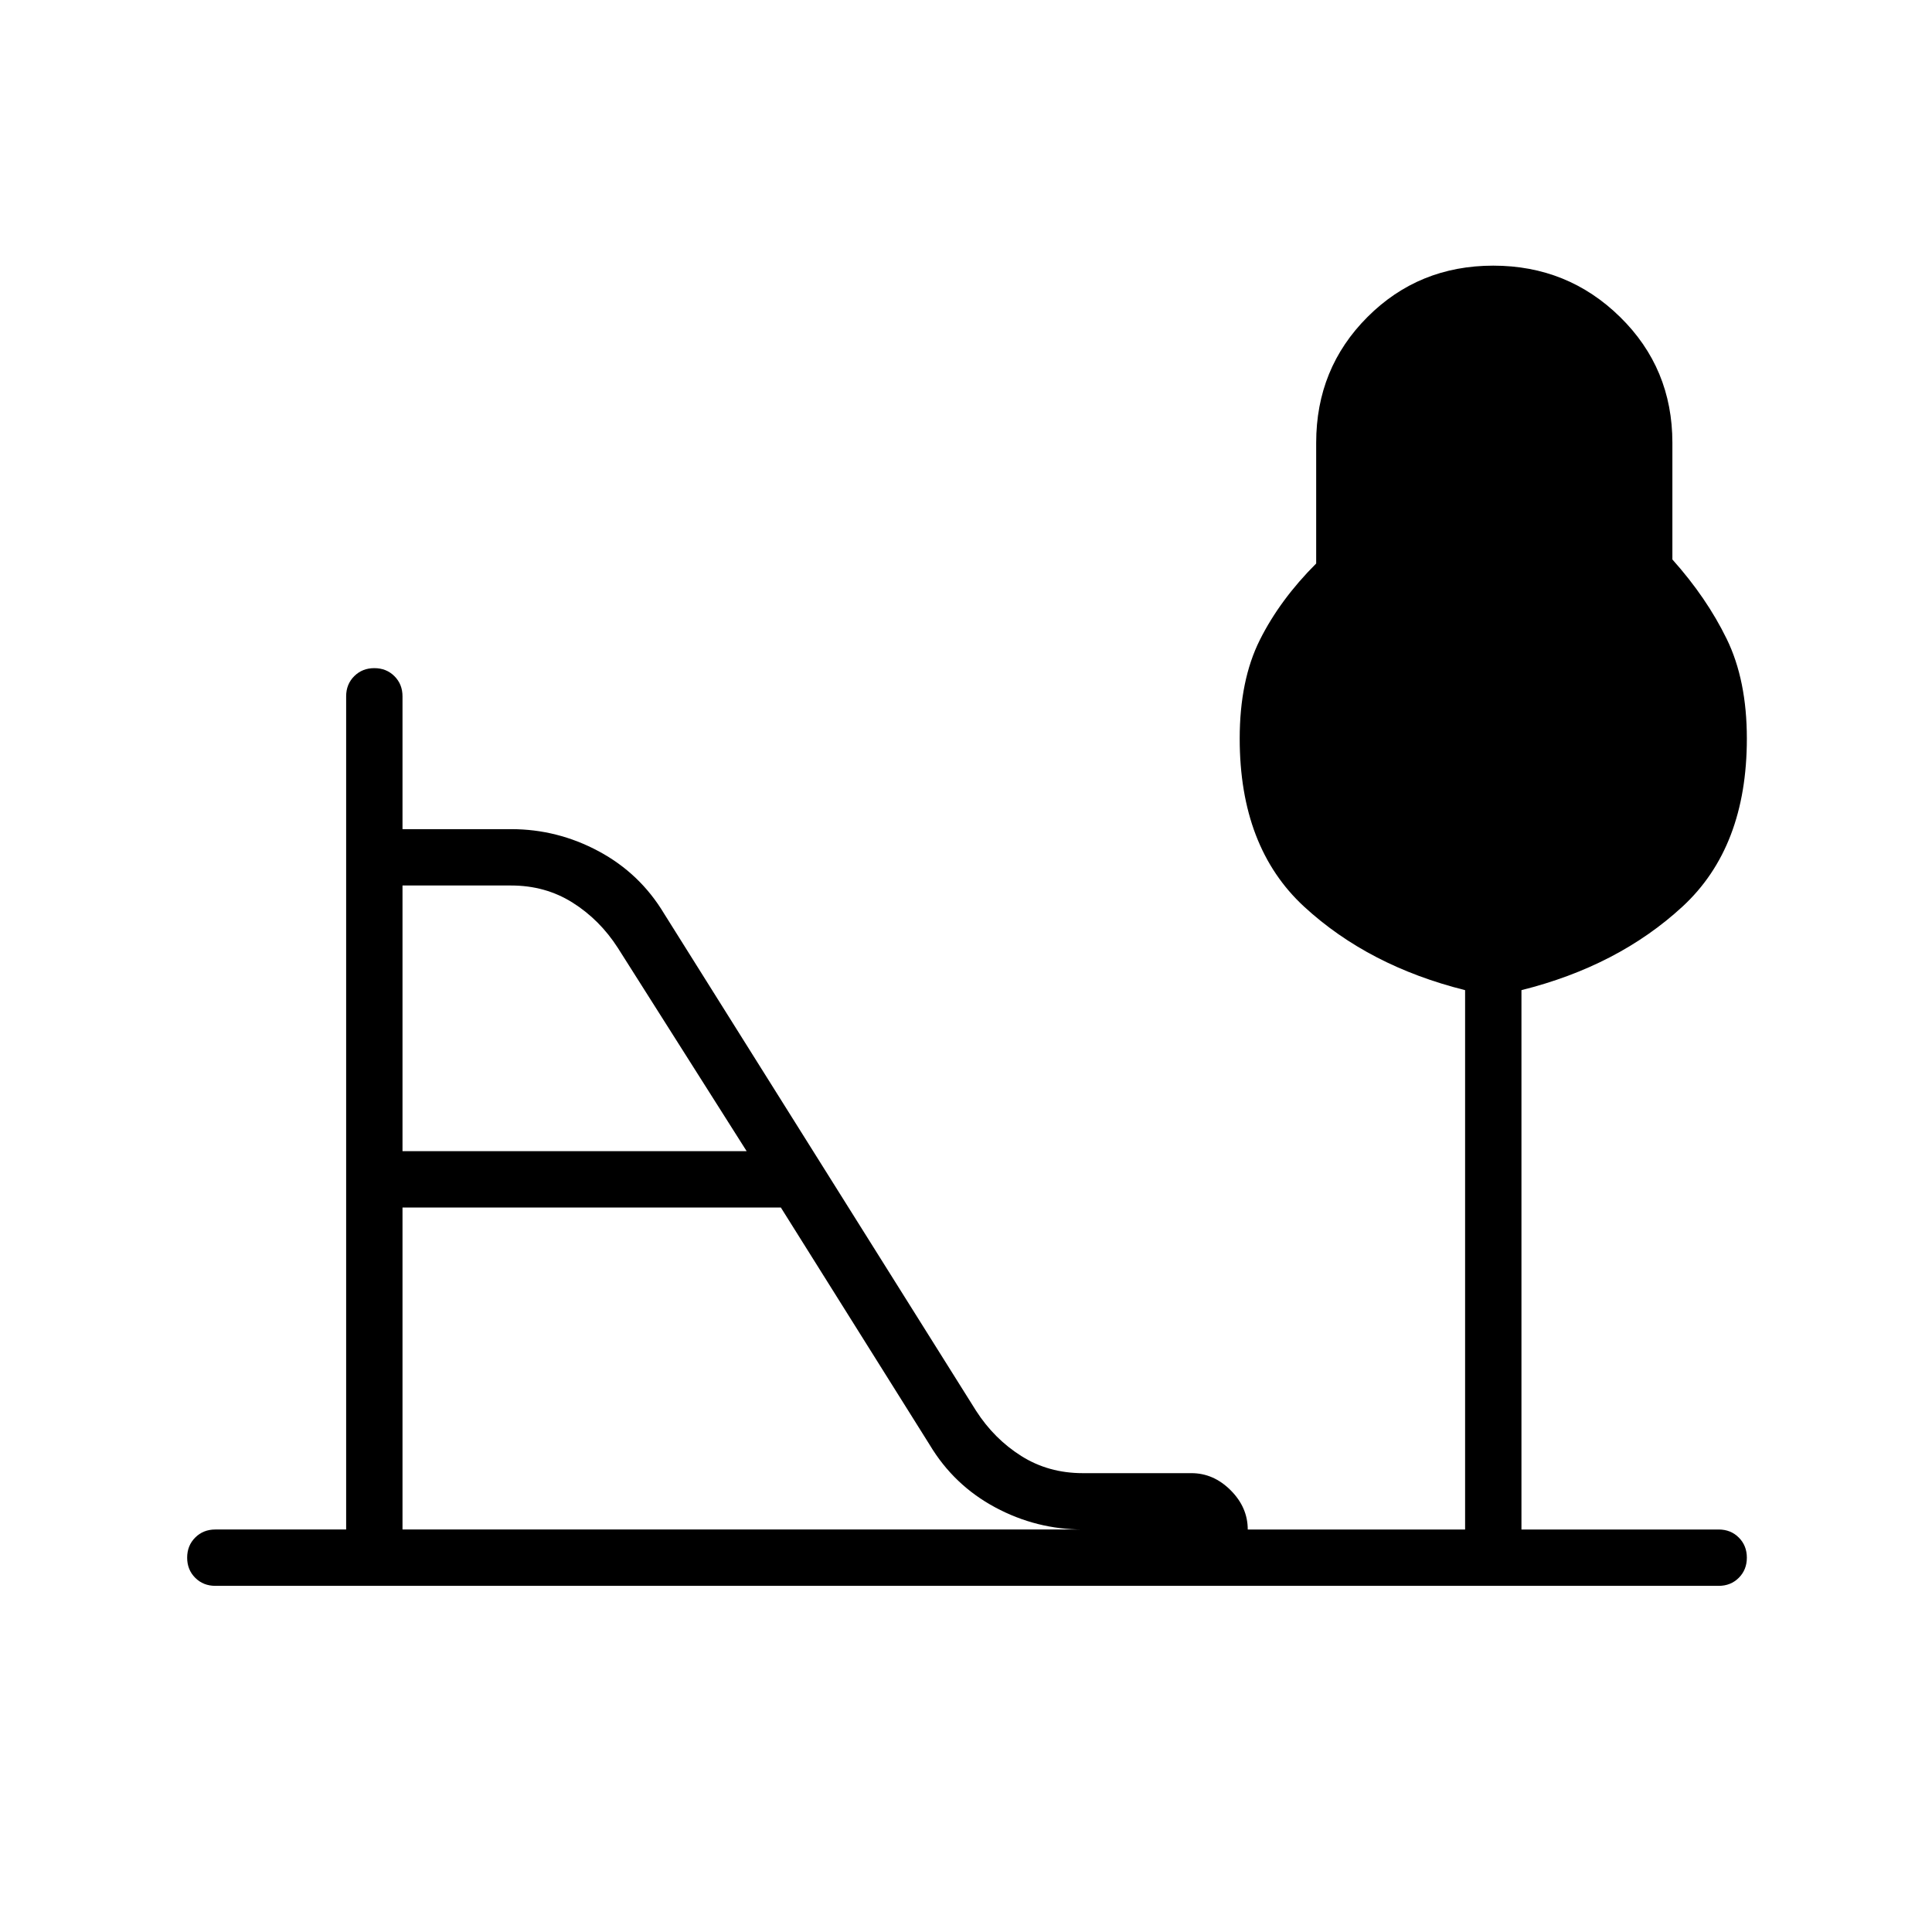 <svg xmlns="http://www.w3.org/2000/svg" height="24" viewBox="0 -960 960 960" width="24"><path d="M200-388h171l-64-101q-9-14-22.5-22.5T254-520h-54v132Zm0 188h338q-23 0-43.5-11T462-242l-74-118H200v160Zm-93 28q-6 0-10-4t-4-10q0-6 4-10t10-4h65v-414q0-6 4-10t10-4q6 0 10 4t4 10v66h54q23 0 43.5 11t32.5 31l155 247q9 14 22.5 22.5T538-228h54q11 0 19.5 8.5T620-200h108v-268q-48-12-80-41.5T616-593q0-29 10-49t28-38v-60q0-37 25.5-62.5T742-828q37 0 63 25.5t26 62.5v58q17 19 27 39.5t10 49.5q0 54-32 83.5T756-468v268h98q6 0 10 4t4 10q0 6-4 10t-10 4H107Z"/></svg>